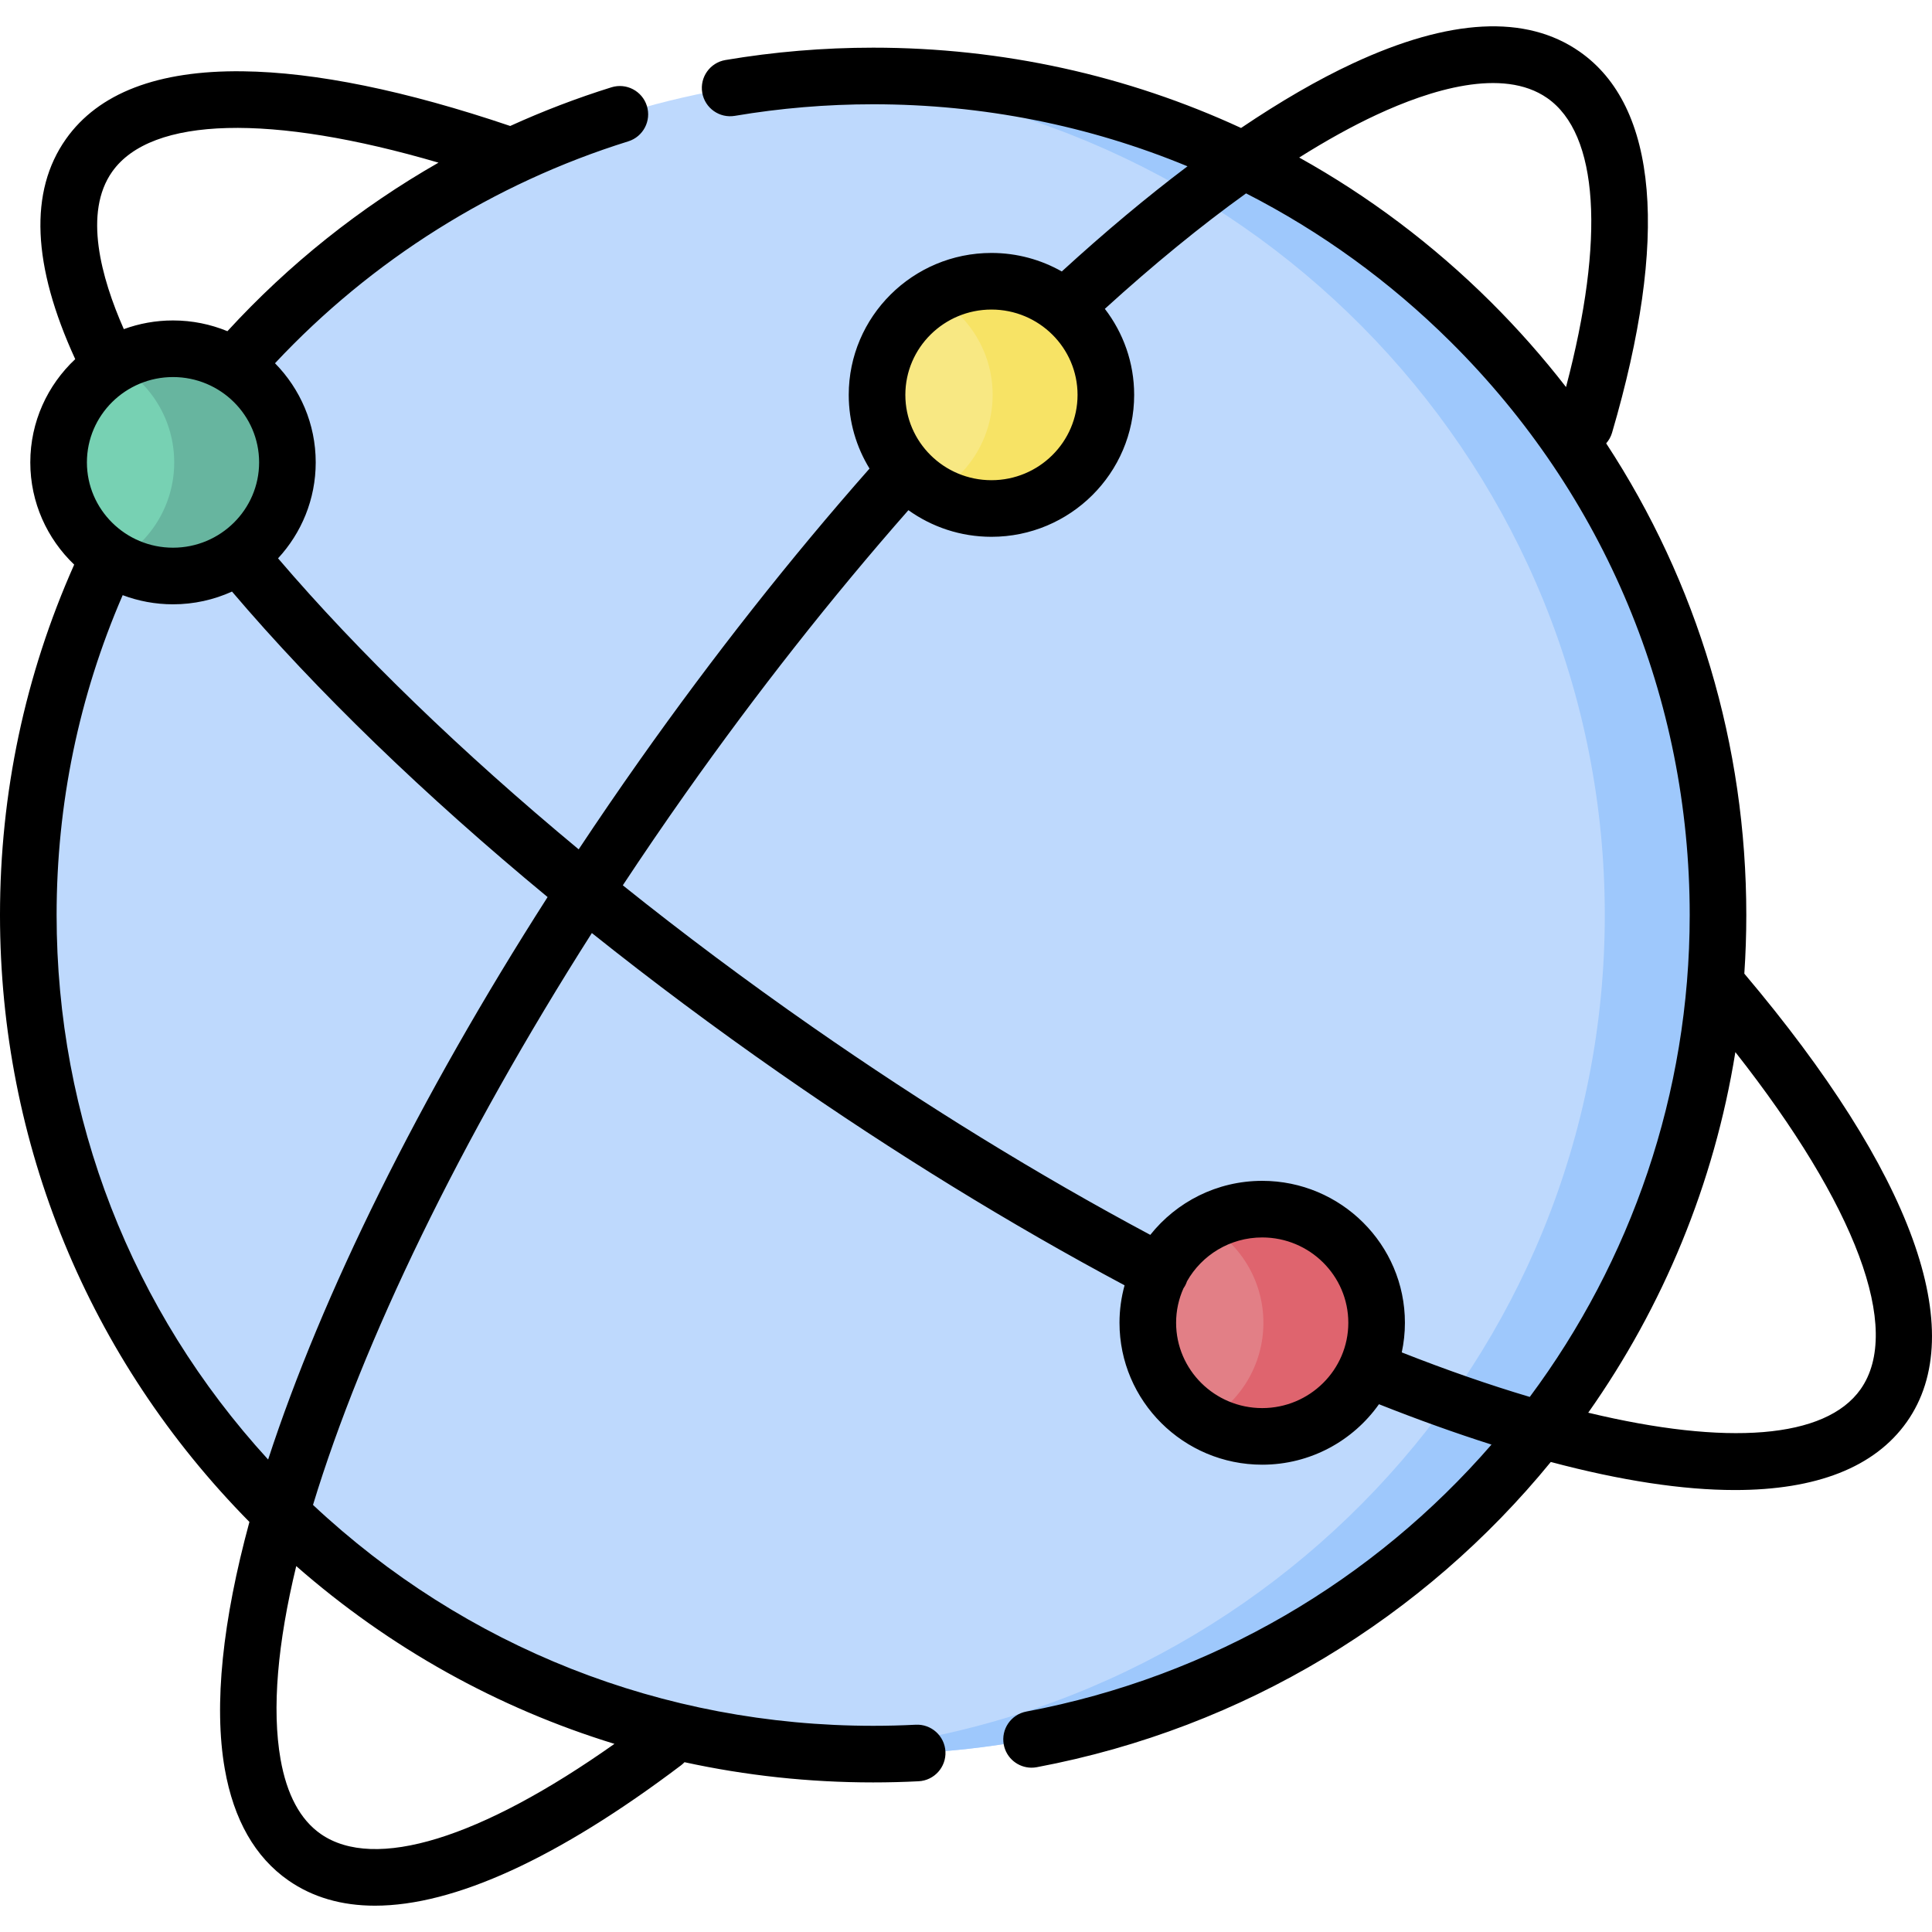 <svg id="Capa_1" enable-background="new 0 0 511.959 511.959" height="512" viewBox="0 0 511.959 511.959" width="512" xmlns="http://www.w3.org/2000/svg"><g><g><g><ellipse cx="231.376" cy="242.476" fill="#bed9fd" rx="223.876" ry="222.344"/></g></g><g><g><path d="m231.376 20.131c-5.042 0-10.041.182-15 .508 116.647 7.666 208.876 104.046 208.876 221.836s-92.229 214.17-208.876 221.836c4.959.326 9.958.508 15 .508 123.643 0 223.876-99.547 223.876-222.344s-100.233-222.344-223.876-222.344z" fill="#9ec8fc"/></g></g><g><g><ellipse cx="334.47" cy="350.52" fill="#e27f86" rx="30.316" ry="30.109"/></g></g><g><g><ellipse cx="45.848" cy="122.525" fill="#77d1b3" rx="30.316" ry="30.109"/></g></g><g><g><ellipse cx="262.724" cy="104.638" fill="#f8e883" rx="30.316" ry="30.109"/></g></g><g><g><path d="m355.908 329.083c-9.838-9.838-24.833-11.393-36.404-4.706 9.128 5.189 15.284 14.949 15.284 26.143 0 11.268-6.236 21.084-15.464 26.246 11.525 6.608 26.532 4.95 36.438-4.956 11.838-11.839 11.904-30.969.146-42.727z" fill="#df646e"/></g></g><g><g><path d="m45.848 92.416c-5.459 0-10.576 1.44-15 3.948 9.146 5.184 15.316 14.954 15.316 26.161s-6.17 20.977-15.316 26.161c4.424 2.508 9.541 3.948 15 3.948 16.743 0 30.316-13.48 30.316-30.109s-13.573-30.109-30.316-30.109z" fill="#67b59f"/></g></g><g><g><path d="m262.724 74.529c-5.459 0-10.576 1.44-15 3.948 9.146 5.184 15.316 14.954 15.316 26.161 0 11.208-6.17 20.977-15.316 26.161 4.424 2.507 9.541 3.948 15 3.948 16.743 0 30.316-13.48 30.316-30.109s-13.573-30.109-30.316-30.109z" fill="#f7e365"/></g></g><path d="m462.227 258c.348-5.137.525-10.313.525-15.524 0-45.045-12.971-88.103-37.131-124.991.688-.791 1.236-1.723 1.55-2.794 15.137-51.619 12.159-86.551-8.612-101.021-14.179-9.879-34.402-8.821-60.103 3.144-9.226 4.295-19.159 10.056-29.587 17.098-30.151-13.929-63.252-21.281-97.493-21.281-13.133 0-26.305 1.102-39.148 3.277-4.084.692-6.834 4.563-6.143 8.647.692 4.084 4.562 6.834 8.646 6.142 12.019-2.035 24.348-3.067 36.644-3.067 29.066 0 57.255 5.657 83.298 16.437-10.757 8.114-21.921 17.443-33.309 27.867-5.506-3.117-11.866-4.907-18.642-4.907-20.852 0-37.816 16.871-37.816 37.609 0 7.146 2.016 13.833 5.509 19.529-20.98 23.773-41.482 49.786-60.974 77.383-5.539 7.842-10.904 15.689-16.097 23.52-30.992-25.722-58.195-52.004-79.664-77.117 6.193-6.7 9.982-15.63 9.982-25.427 0-10.214-4.121-19.484-10.788-26.268 25.607-27.352 57.917-47.674 93.613-58.801 3.955-1.233 6.161-5.438 4.928-9.392-1.233-3.955-5.438-6.162-9.392-4.928-9.167 2.858-18.123 6.288-26.825 10.246-27.693-9.37-51.529-14.253-70.864-14.489-22.497-.284-38.253 5.765-46.861 17.953-9.781 13.849-8.95 33.462 2.463 58.322-7.322 6.863-11.907 16.585-11.907 27.357 0 10.636 4.47 20.248 11.631 27.095-13.044 29.312-19.66 60.552-19.66 92.857 0 60.599 23.461 117.606 66.093 160.819-7.085 26.073-9.507 48.479-6.529 65.451 2.361 13.456 8.029 23.393 16.846 29.535 6.429 4.479 14.113 6.704 22.954 6.704 20.987 0 48.484-12.539 81.133-37.219.325-.246.617-.518.89-.803 16.235 3.534 32.971 5.357 49.99 5.357 4.009 0 8.063-.103 12.047-.307 4.137-.211 7.319-3.736 7.108-7.873-.212-4.137-3.749-7.322-7.873-7.108-3.731.19-7.527.287-11.282.287-55.673 0-108.129-20.743-148.435-58.535 13.148-43.247 39.08-96.859 73.896-151.538 15.846 12.653 32.523 25.105 49.812 37.148 30.361 21.151 61.061 40.036 91.352 56.199-.872 3.164-1.346 6.49-1.346 9.925 0 20.738 16.964 37.609 37.816 37.609 12.779 0 24.09-6.343 30.939-16.023 10.419 4.125 20.37 7.693 29.822 10.695-31.015 35.751-73.852 61.436-123.263 70.746-4.07.767-6.749 4.688-5.982 8.759.678 3.602 3.826 6.113 7.362 6.113.46 0 .928-.043 1.397-.131 55.209-10.402 102.736-39.931 136.197-80.881 18.595 4.947 34.948 7.436 48.792 7.436 21.546 0 37.041-6.004 45.549-18.05 16.849-23.856 1.544-66.008-43.058-118.791zm-97.441-227.588c14.101-6.565 33.389-12.662 45.199-4.435 13.652 9.51 15.388 37.217 4.995 76.59-6.127-7.901-12.797-15.467-20.015-22.635-15.286-15.181-32.338-27.967-50.689-38.188 7.178-4.517 14.044-8.321 20.51-11.332zm-102.062 51.617c12.581 0 22.816 10.142 22.816 22.609s-10.235 22.609-22.816 22.609-22.816-10.142-22.816-22.609 10.235-22.609 22.816-22.609zm-239.693 40.496c0-12.467 10.235-22.609 22.816-22.609s22.816 10.142 22.816 22.609-10.235 22.609-22.816 22.609c-12.58 0-22.816-10.142-22.816-22.609zm6.696-77.026c10.37-14.682 42.154-15.385 86.47-2.397-20.742 11.85-39.641 26.894-55.918 44.644-.005.005-.009.011-.014.016-4.446-1.83-9.314-2.847-14.417-2.847-4.579 0-8.97.815-13.036 2.304-6.068-13.747-10.722-30.906-3.085-41.72zm133.096 416.606c-35.492 25.09-63.581 33.801-77.839 23.869-5.418-3.775-9-10.443-10.645-19.82-2.335-13.306-.776-30.762 4.161-51.158 24.736 21.689 53.398 37.624 84.323 47.109zm-91.773-75.345c-36.223-39.592-56.05-90.426-56.05-144.284 0-29.46 5.901-57.963 17.509-84.764 4.151 1.561 8.645 2.423 13.339 2.423 5.572 0 10.861-1.214 15.628-3.376 22.439 26.386 51.038 54.009 83.63 80.954-34.159 53.347-59.806 105.368-74.056 149.047zm263.421-13.631c-12.581 0-22.816-10.142-22.816-22.609 0-3.255.703-6.348 1.958-9.147.175-.253.342-.514.488-.793.18-.344.321-.698.443-1.055 3.905-6.922 11.372-11.614 19.927-11.614 12.581 0 22.816 10.142 22.816 22.609s-10.235 22.609-22.816 22.609zm36.981-14.759c.543-2.533.835-5.158.835-7.85 0-20.738-16.964-37.609-37.816-37.609-12.012 0-22.726 5.605-29.658 14.316-29.689-15.856-59.797-34.384-89.59-55.139-17.452-12.158-34.257-24.727-50.187-37.489 5.369-8.134 10.925-16.277 16.659-24.396 18.885-26.738 38.729-51.934 59.021-75.01 6.205 4.433 13.802 7.054 22.008 7.054 20.852 0 37.816-16.871 37.816-37.609 0-8.566-2.9-16.468-7.768-22.799 12.94-11.768 25.517-22.048 37.424-30.597 19.759 10.093 38.036 23.281 54.199 39.334 40.857 40.577 63.357 94.522 63.357 151.9 0 47.383-15.62 91.73-42.379 127.695-10.645-3.163-21.992-7.1-33.921-11.801zm121.58 9.769c-9.295 13.161-35.477 15.032-72.166 6.211 19.793-28.071 33.373-60.622 38.986-95.553 31.975 40.644 44.357 73.516 33.18 89.342z"/></g></svg>